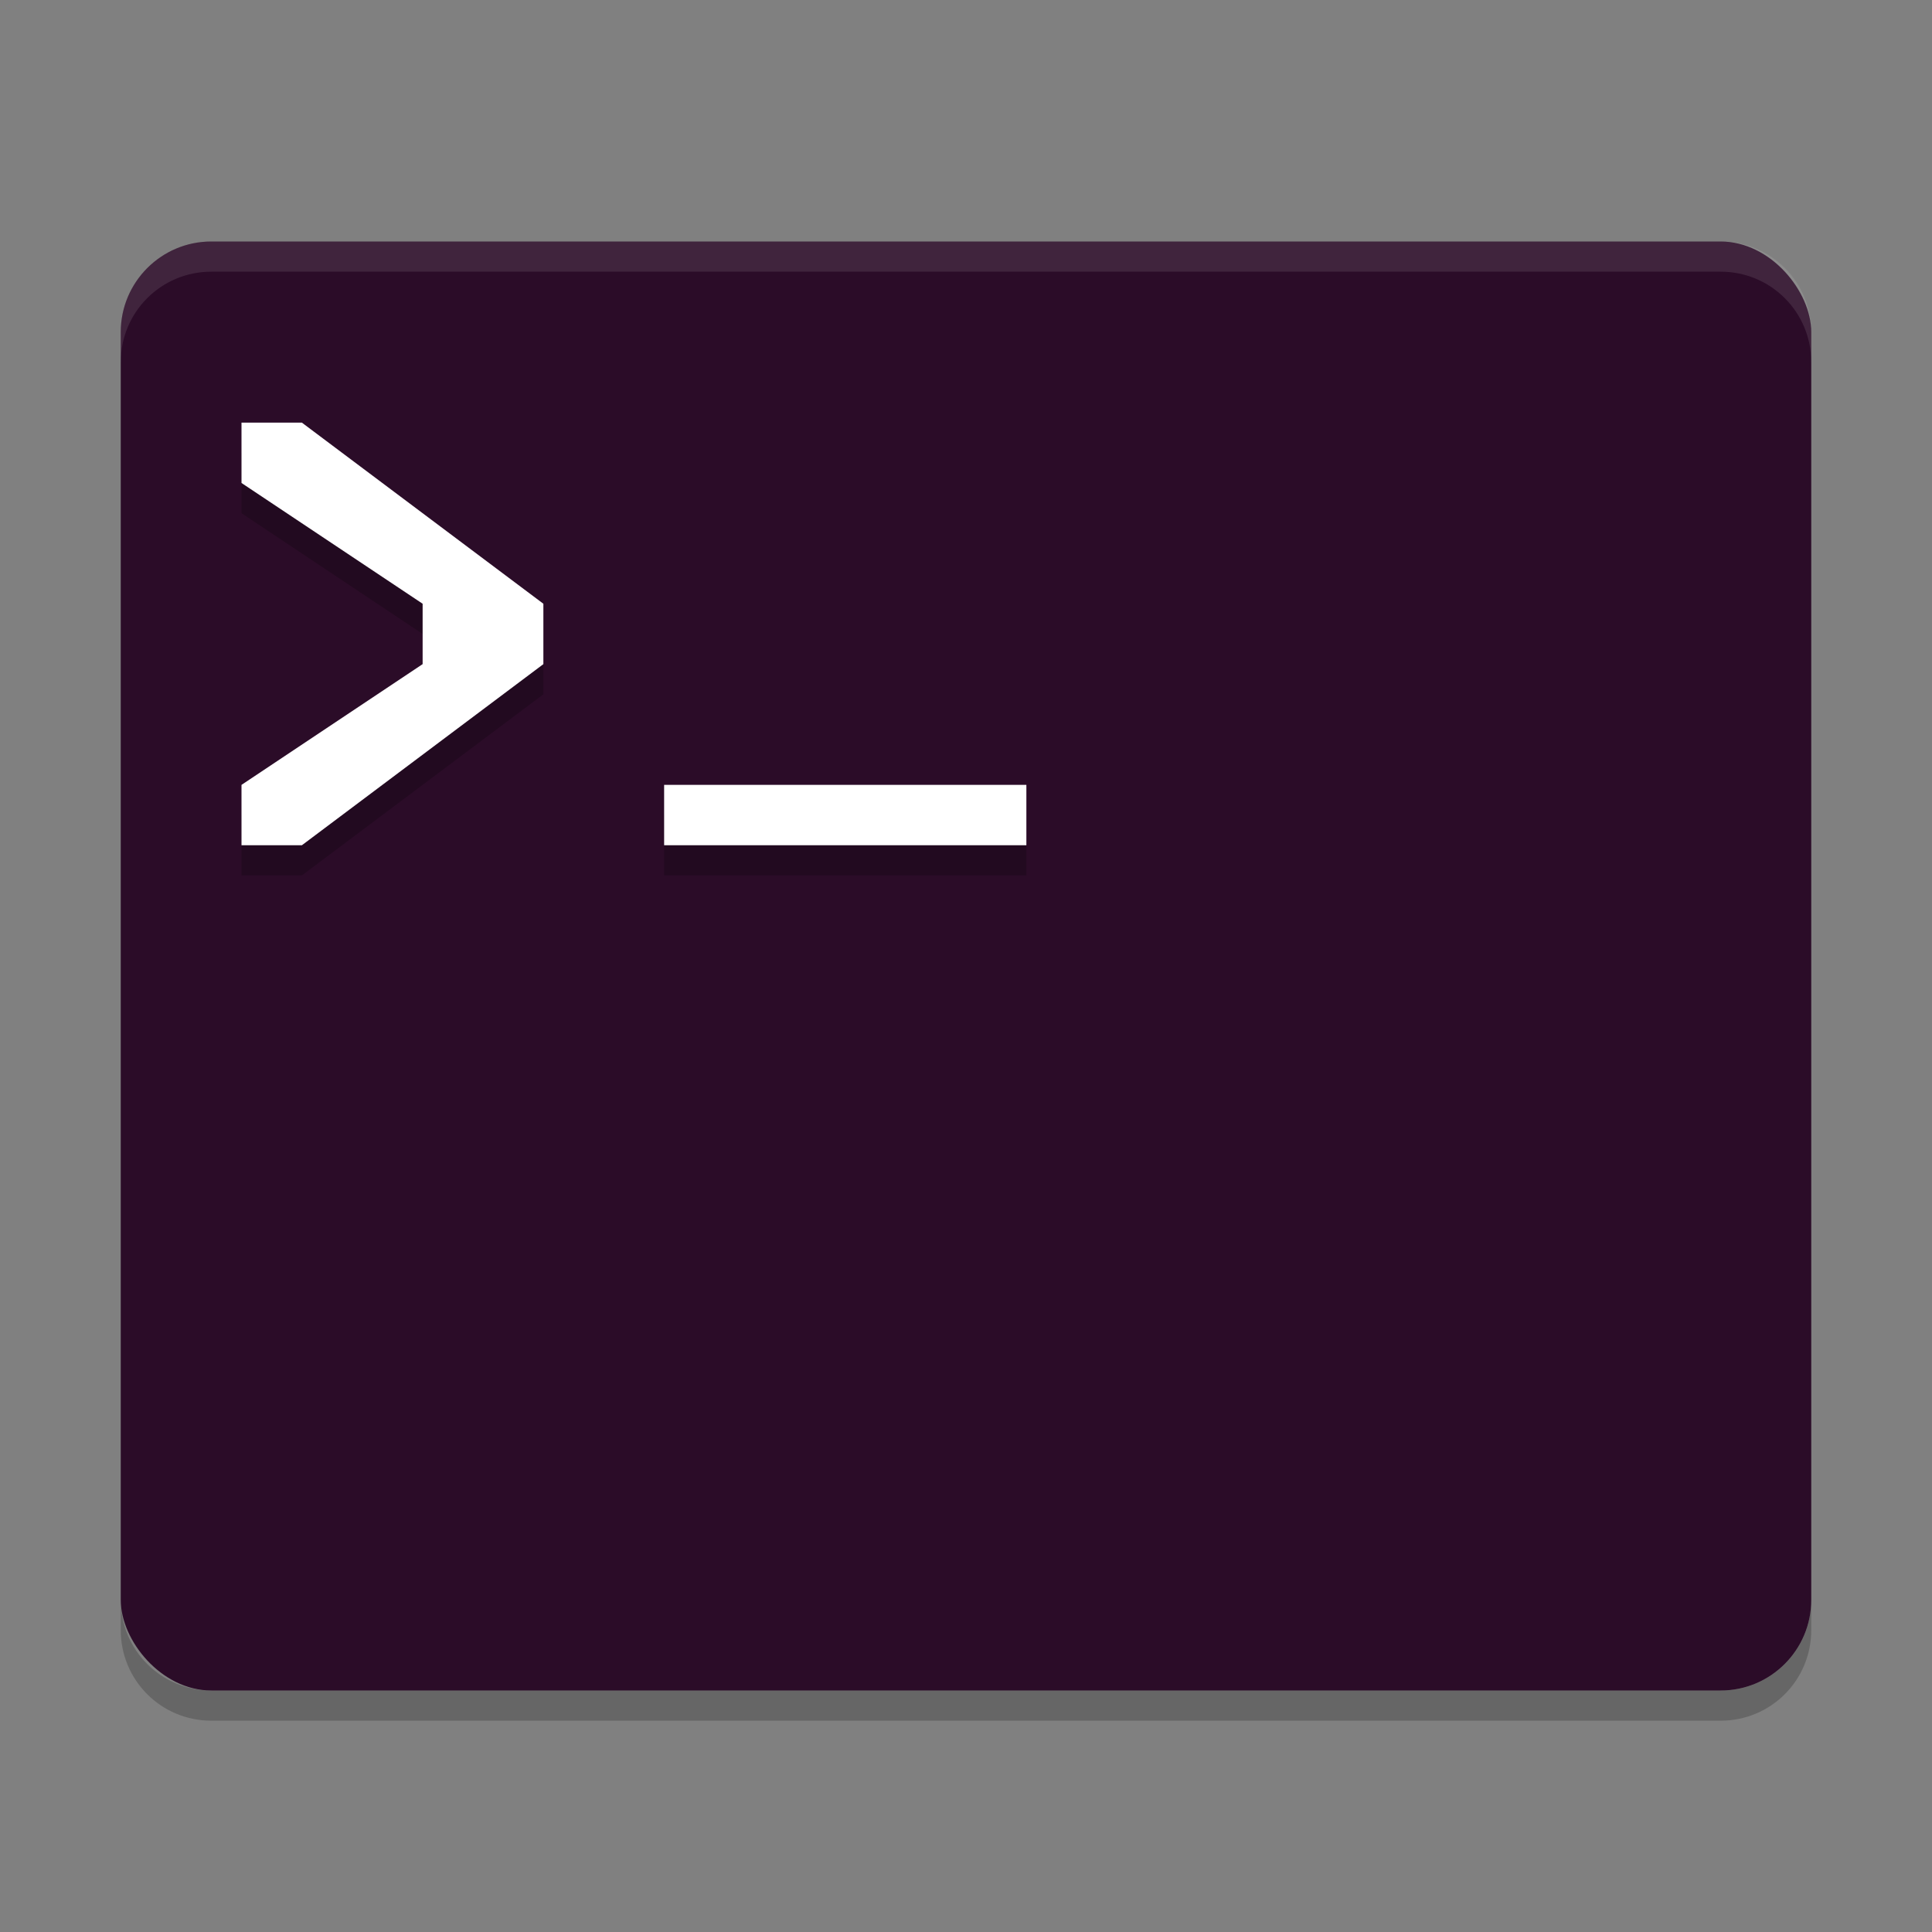 <svg width="64" height="64" version="1.1" xmlns="http://www.w3.org/2000/svg">
 <rect width="100%" height="100%" fill="#808080" stroke="none"/>
 <g>
  <path d="m4 53v1c0 1.662 1.338 3 3 3h50c1.662 0 3-1.338 3-3v-1c0 1.662-1.338 3-3 3h-50c-1.662 0-3-1.338-3-3z" style="opacity:.2"/>
  <rect x="4" y="8" width="56" height="48" rx="3" ry="3" style="fill:#2b0c28"/>
  <path d="m7 8c-1.662 0-3 1.338-3 3v1c0-1.662 1.338-3 3-3h50c1.662 0 3 1.338 3 3v-1c0-1.662-1.338-3-3-3z" style="fill:#ffffff;opacity:.1"/>
  <path d="m8 15v2l6 4v2l-6 4v2h2l8-6v-2l-8-6zm14 12v2h12v-2z" style="opacity:.2"/>
  <path d="m8 14v2l6 4v2l-6 4v2h2l8-6v-2l-8-6zm14 12v2h12v-2z" style="fill:#ffffff"/>
 </g>
</svg>
